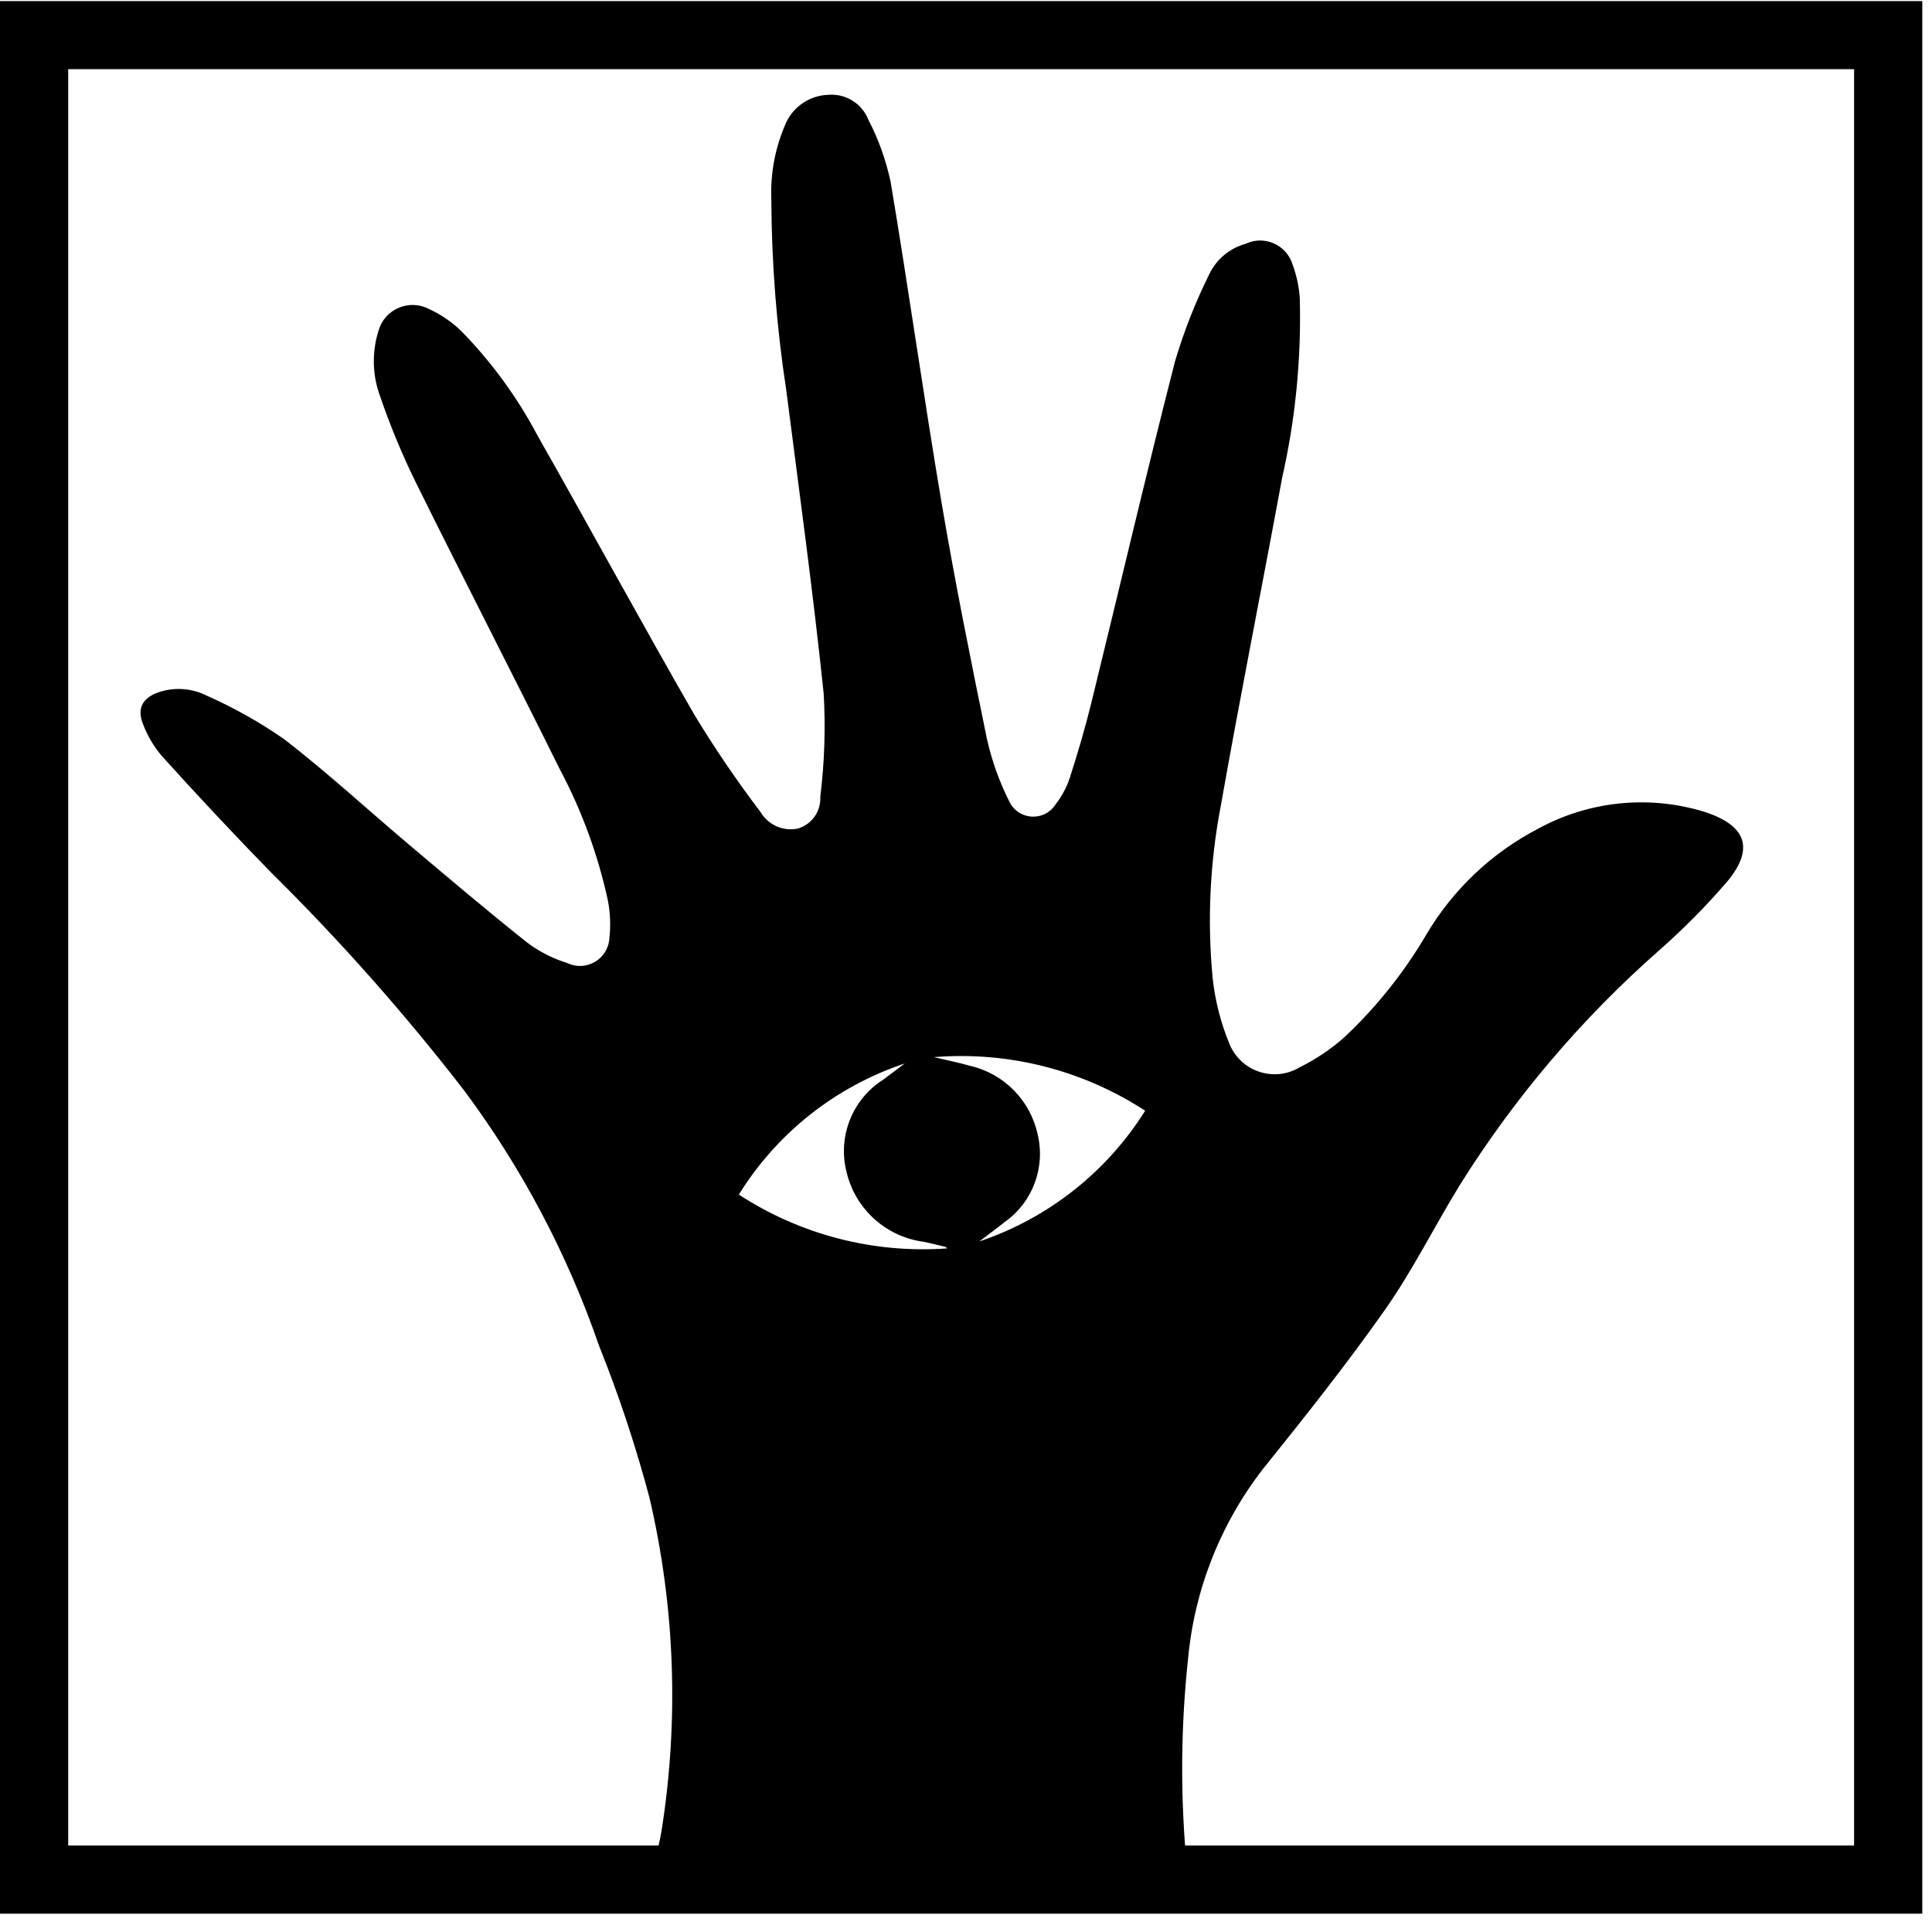 <svg viewBox="0 0 46 46" xmlns="http://www.w3.org/2000/svg">
  <defs>
    <clipPath id="a">
      <path fill="none" d="M0 0h46v46H0z"/>
    </clipPath>
  </defs>
  <g clip-path="url(#a)" transform="matrix(1, 0, 0, 1, 0.8, 0)">
    <path fill="currentColor" d="M 14.775 44.315 C 14.851 44.082 14.909 43.844 14.949 43.602 C 15.369 40.963 15.273 38.268 14.665 35.666 C 14.339 34.436 13.938 33.228 13.465 32.047 C 12.715 29.873 11.636 27.828 10.265 25.982 C 8.843 24.141 7.299 22.397 5.644 20.763 C 4.762 19.858 3.897 18.936 3.051 17.997 C 2.861 17.773 2.711 17.519 2.607 17.245 C 2.445 16.852 2.607 16.585 3.046 16.461 C 3.403 16.359 3.786 16.395 4.118 16.561 C 4.766 16.848 5.386 17.196 5.968 17.601 C 7.002 18.401 7.957 19.282 8.952 20.122 C 9.878 20.903 10.801 21.687 11.752 22.442 C 12.04 22.659 12.364 22.824 12.708 22.93 C 13.153 23.143 13.672 22.841 13.708 22.35 C 13.743 22.047 13.732 21.741 13.674 21.442 C 13.438 20.354 13.054 19.303 12.531 18.32 C 11.404 16.046 10.239 13.788 9.114 11.514 C 8.783 10.844 8.496 10.153 8.254 9.446 C 8.064 8.941 8.05 8.386 8.213 7.872 C 8.359 7.359 8.94 7.11 9.413 7.357 C 9.704 7.49 9.97 7.673 10.198 7.898 C 10.913 8.632 11.519 9.465 11.998 10.37 C 13.256 12.585 14.468 14.822 15.74 17.03 C 16.221 17.823 16.744 18.591 17.305 19.33 C 17.484 19.637 17.838 19.798 18.187 19.73 C 18.524 19.636 18.75 19.32 18.731 18.97 C 18.831 18.157 18.858 17.337 18.812 16.52 C 18.56 14.107 18.23 11.702 17.921 9.294 C 17.691 7.792 17.572 6.275 17.565 4.756 C 17.539 4.123 17.66 3.493 17.919 2.915 C 18.105 2.523 18.495 2.268 18.929 2.257 C 19.34 2.227 19.723 2.466 19.875 2.849 C 20.117 3.316 20.295 3.814 20.405 4.328 C 20.83 6.861 21.185 9.404 21.613 11.937 C 21.933 13.831 22.313 15.717 22.7 17.601 C 22.816 18.115 22.994 18.613 23.231 19.084 C 23.44 19.523 24.045 19.571 24.32 19.171 C 24.324 19.166 24.328 19.16 24.331 19.155 C 24.478 18.966 24.592 18.754 24.669 18.527 C 24.86 17.935 25.036 17.337 25.184 16.735 C 25.85 14.024 26.484 11.307 27.177 8.602 C 27.389 7.887 27.663 7.191 27.995 6.523 C 28.165 6.171 28.478 5.91 28.855 5.806 C 29.301 5.592 29.833 5.827 29.976 6.3 C 30.07 6.554 30.128 6.821 30.147 7.091 C 30.186 8.533 30.045 9.975 29.726 11.382 C 29.247 13.982 28.726 16.582 28.266 19.189 C 28.007 20.539 27.942 21.92 28.073 23.289 C 28.131 23.828 28.266 24.355 28.473 24.856 C 28.744 25.517 29.542 25.779 30.152 25.408 C 30.529 25.221 30.88 24.986 31.196 24.708 C 31.971 23.982 32.636 23.148 33.172 22.232 C 33.803 21.172 34.716 20.309 35.809 19.738 C 37.008 19.079 38.42 18.926 39.732 19.314 C 40.788 19.638 40.99 20.205 40.304 21.014 C 39.812 21.582 39.282 22.117 38.719 22.614 C 36.863 24.244 35.256 26.137 33.947 28.232 C 33.347 29.21 32.839 30.24 32.179 31.18 C 31.265 32.48 30.269 33.734 29.267 34.98 C 28.246 36.299 27.627 37.884 27.482 39.545 C 27.32 41.082 27.304 42.631 27.434 44.171 C 27.451 44.418 27.525 44.507 27.817 44.507 M 22.515 29.559 C 24.152 29.009 25.548 27.909 26.466 26.446 C 24.977 25.475 23.208 25.026 21.436 25.17 C 21.748 25.244 22.022 25.298 22.289 25.375 C 23.099 25.558 23.729 26.194 23.905 27.005 C 24.097 27.796 23.787 28.625 23.122 29.095 C 22.922 29.255 22.717 29.405 22.514 29.56 M 16.791 28.442 C 18.259 29.4 20.001 29.85 21.749 29.724 C 21.737 29.712 21.727 29.692 21.712 29.688 C 21.539 29.646 21.367 29.603 21.193 29.566 C 20.3 29.449 19.571 28.794 19.359 27.919 C 19.136 27.065 19.493 26.165 20.242 25.697 L 20.742 25.321 C 19.101 25.868 17.703 26.972 16.791 28.443"/>
  </g>
  <path fill="currentColor" d="M 45.769 45.564 L 0 45.564 L 0 0.026 L 45.769 0.026 L 45.769 45.564 Z M 1.624 43.941 L 44.145 43.941 L 44.145 1.647 L 1.624 1.647 L 1.624 43.941 Z"/>
</svg>